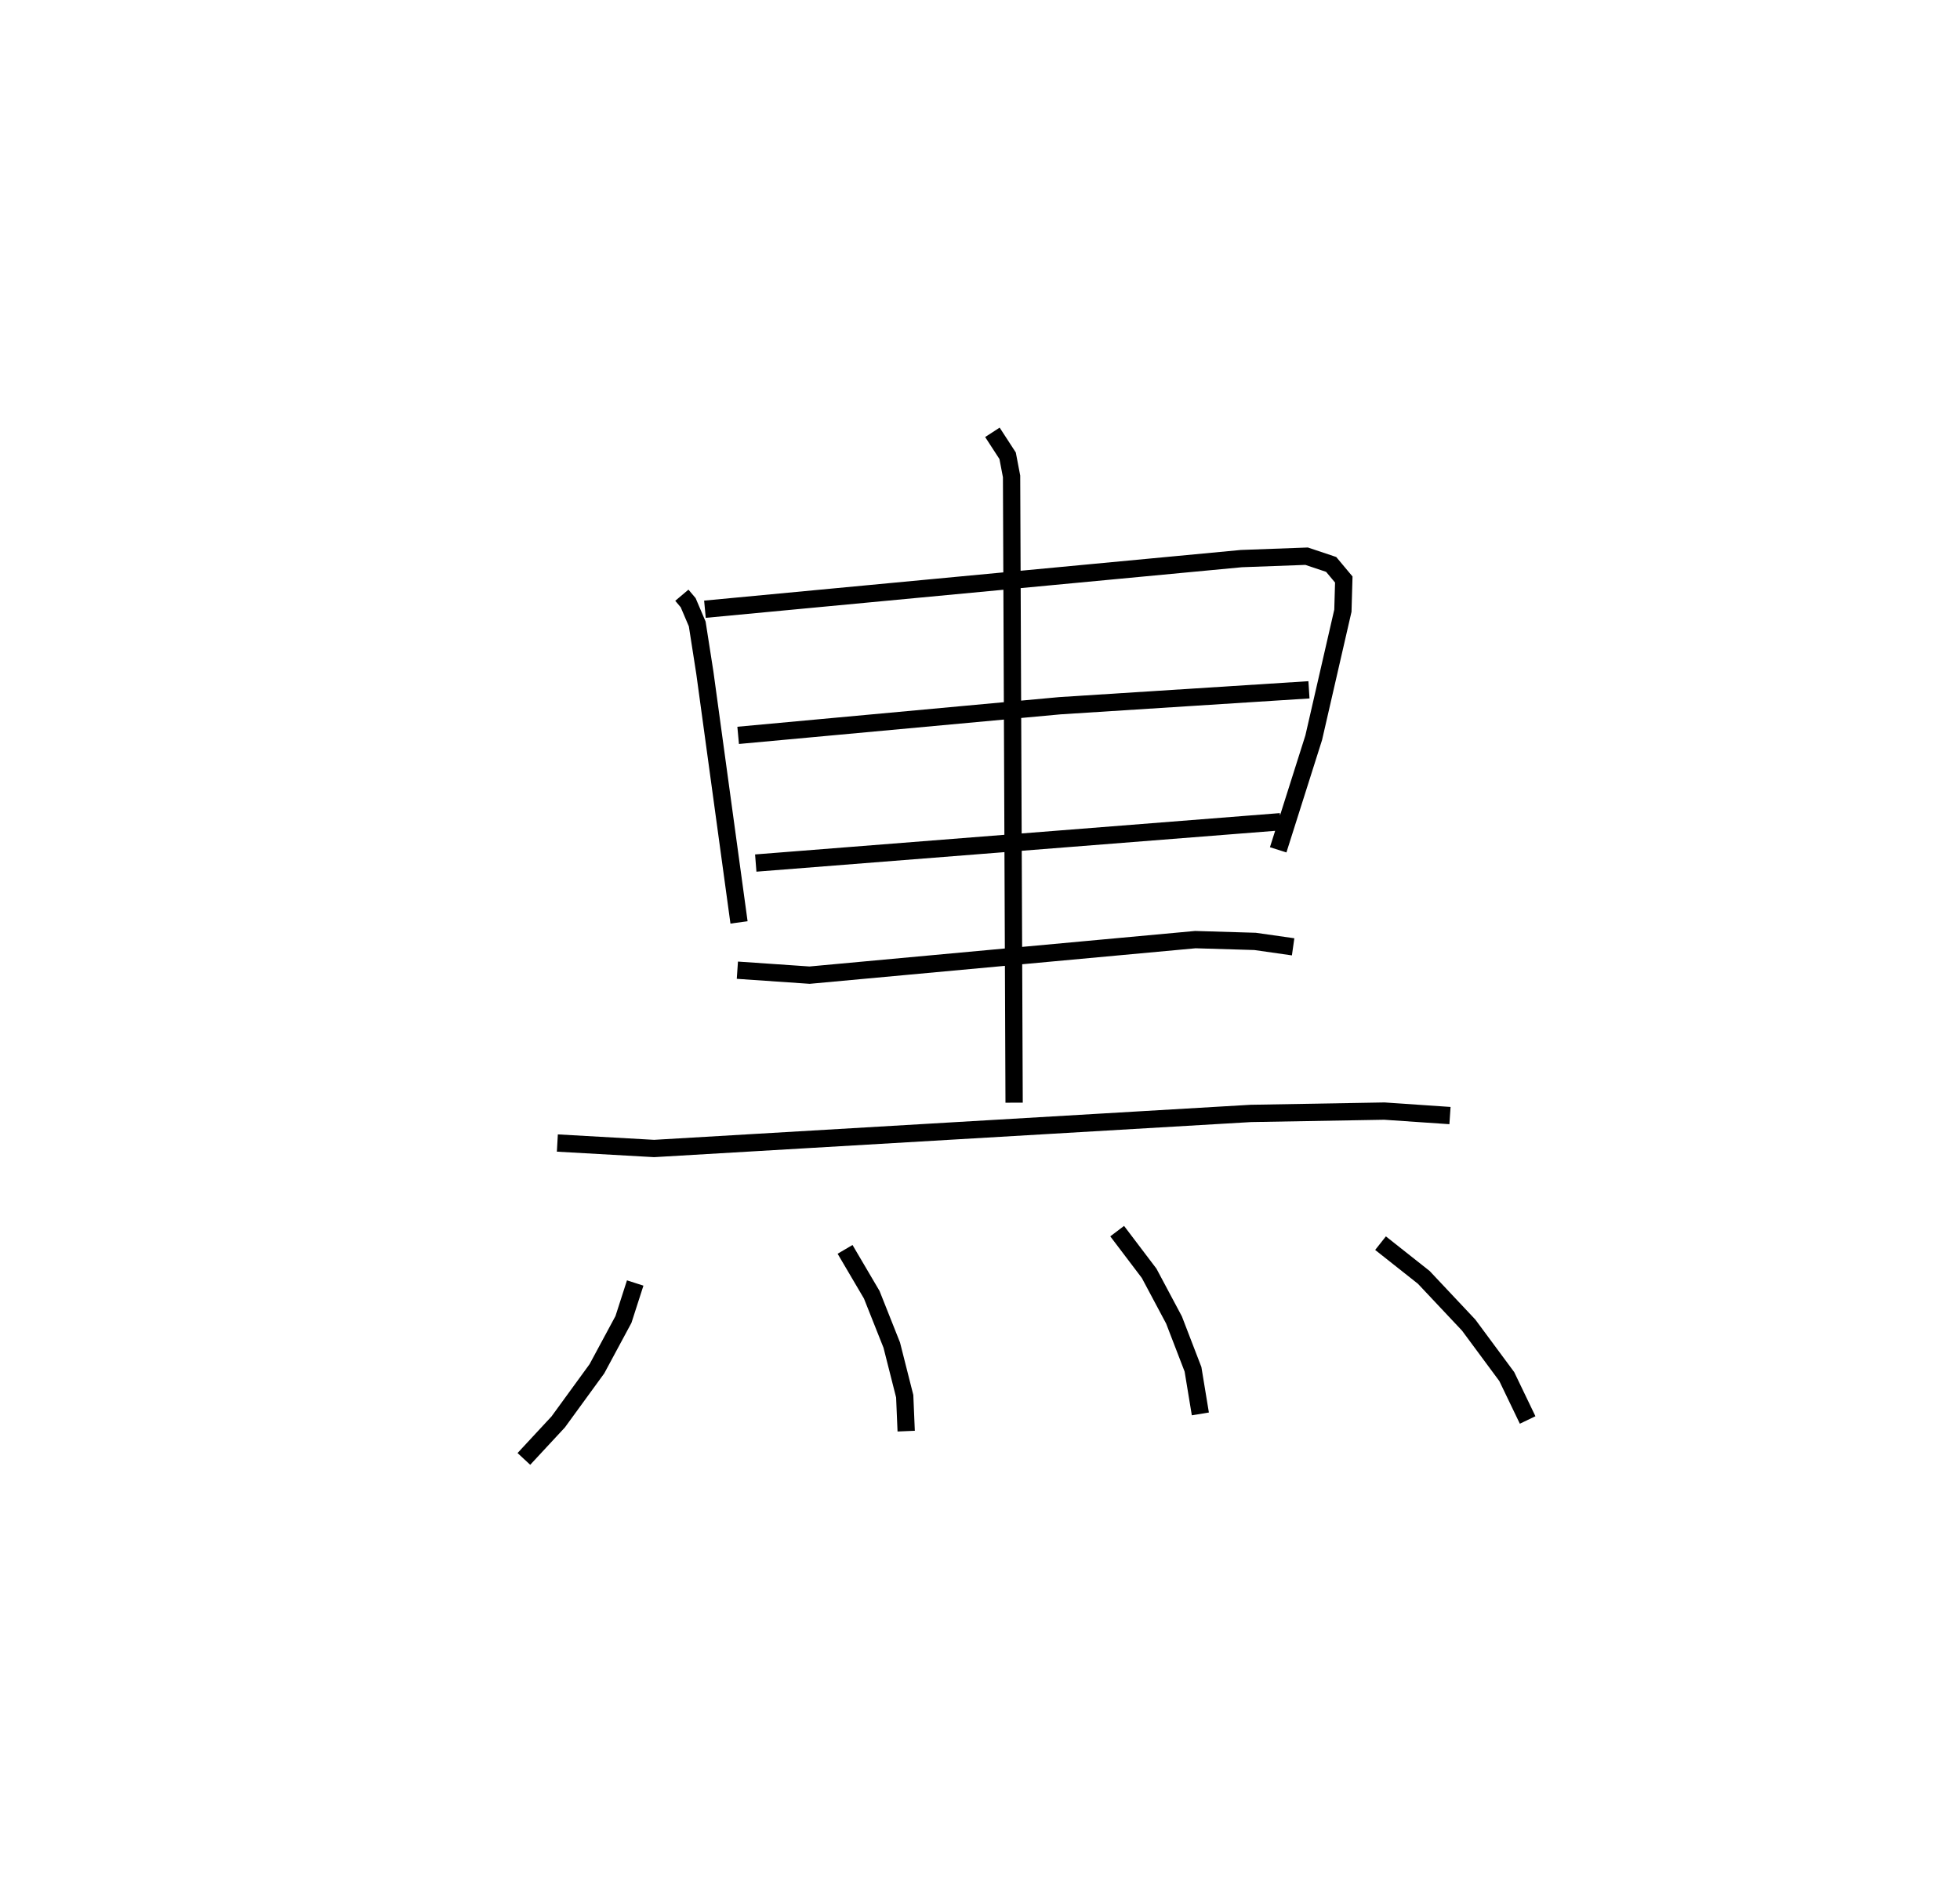 <?xml version="1.0" encoding="utf-8" ?>
<svg baseProfile="full" height="109.373" version="1.1" width="113.354" xmlns="http://www.w3.org/2000/svg" xmlns:ev="http://www.w3.org/2001/xml-events" xmlns:xlink="http://www.w3.org/1999/xlink"><defs /><rect fill="white" height="109.373" width="113.354" x="0" y="0" /><path d="M25,30.913 m0.0,0.0 m14.434,3.511 l0.365,0.432 0.524,1.23 l0.441,2.823 1.976,14.438 m-1.971,-18.113 l31.026,-2.928 3.771,-0.139 l1.42,0.476 0.73,0.873 l-0.052,1.803 -1.687,7.345 l-2.055,6.485 m-31.232,-6.62 l18.608,-1.714 14.404,-0.92 m-31.994,10.019 l30.348,-2.39 m-16.662,-22.521 l0.881,1.356 0.228,1.193 l0.147,36.22 m-16.005,-7.662 l4.177,0.287 22.31,-2.055 l3.455,0.103 2.199,0.314 m-42.552,11.347 l5.595,0.316 34.511,-2.028 l7.723,-0.135 3.795,0.259 m-47.122,9.683 l-0.679,2.108 -1.535,2.852 l-2.238,3.074 -1.986,2.14 m18.575,-12.119 l1.544,2.625 1.157,2.912 l0.749,2.956 0.085,2.019 m12.202,-11.567 l1.849,2.44 1.439,2.7 l1.098,2.851 0.425,2.58 m10.42,-9.875 l2.501,1.978 2.598,2.762 l2.202,2.976 1.207,2.51 " fill="none" stroke="black" stroke-width="1" /></svg>